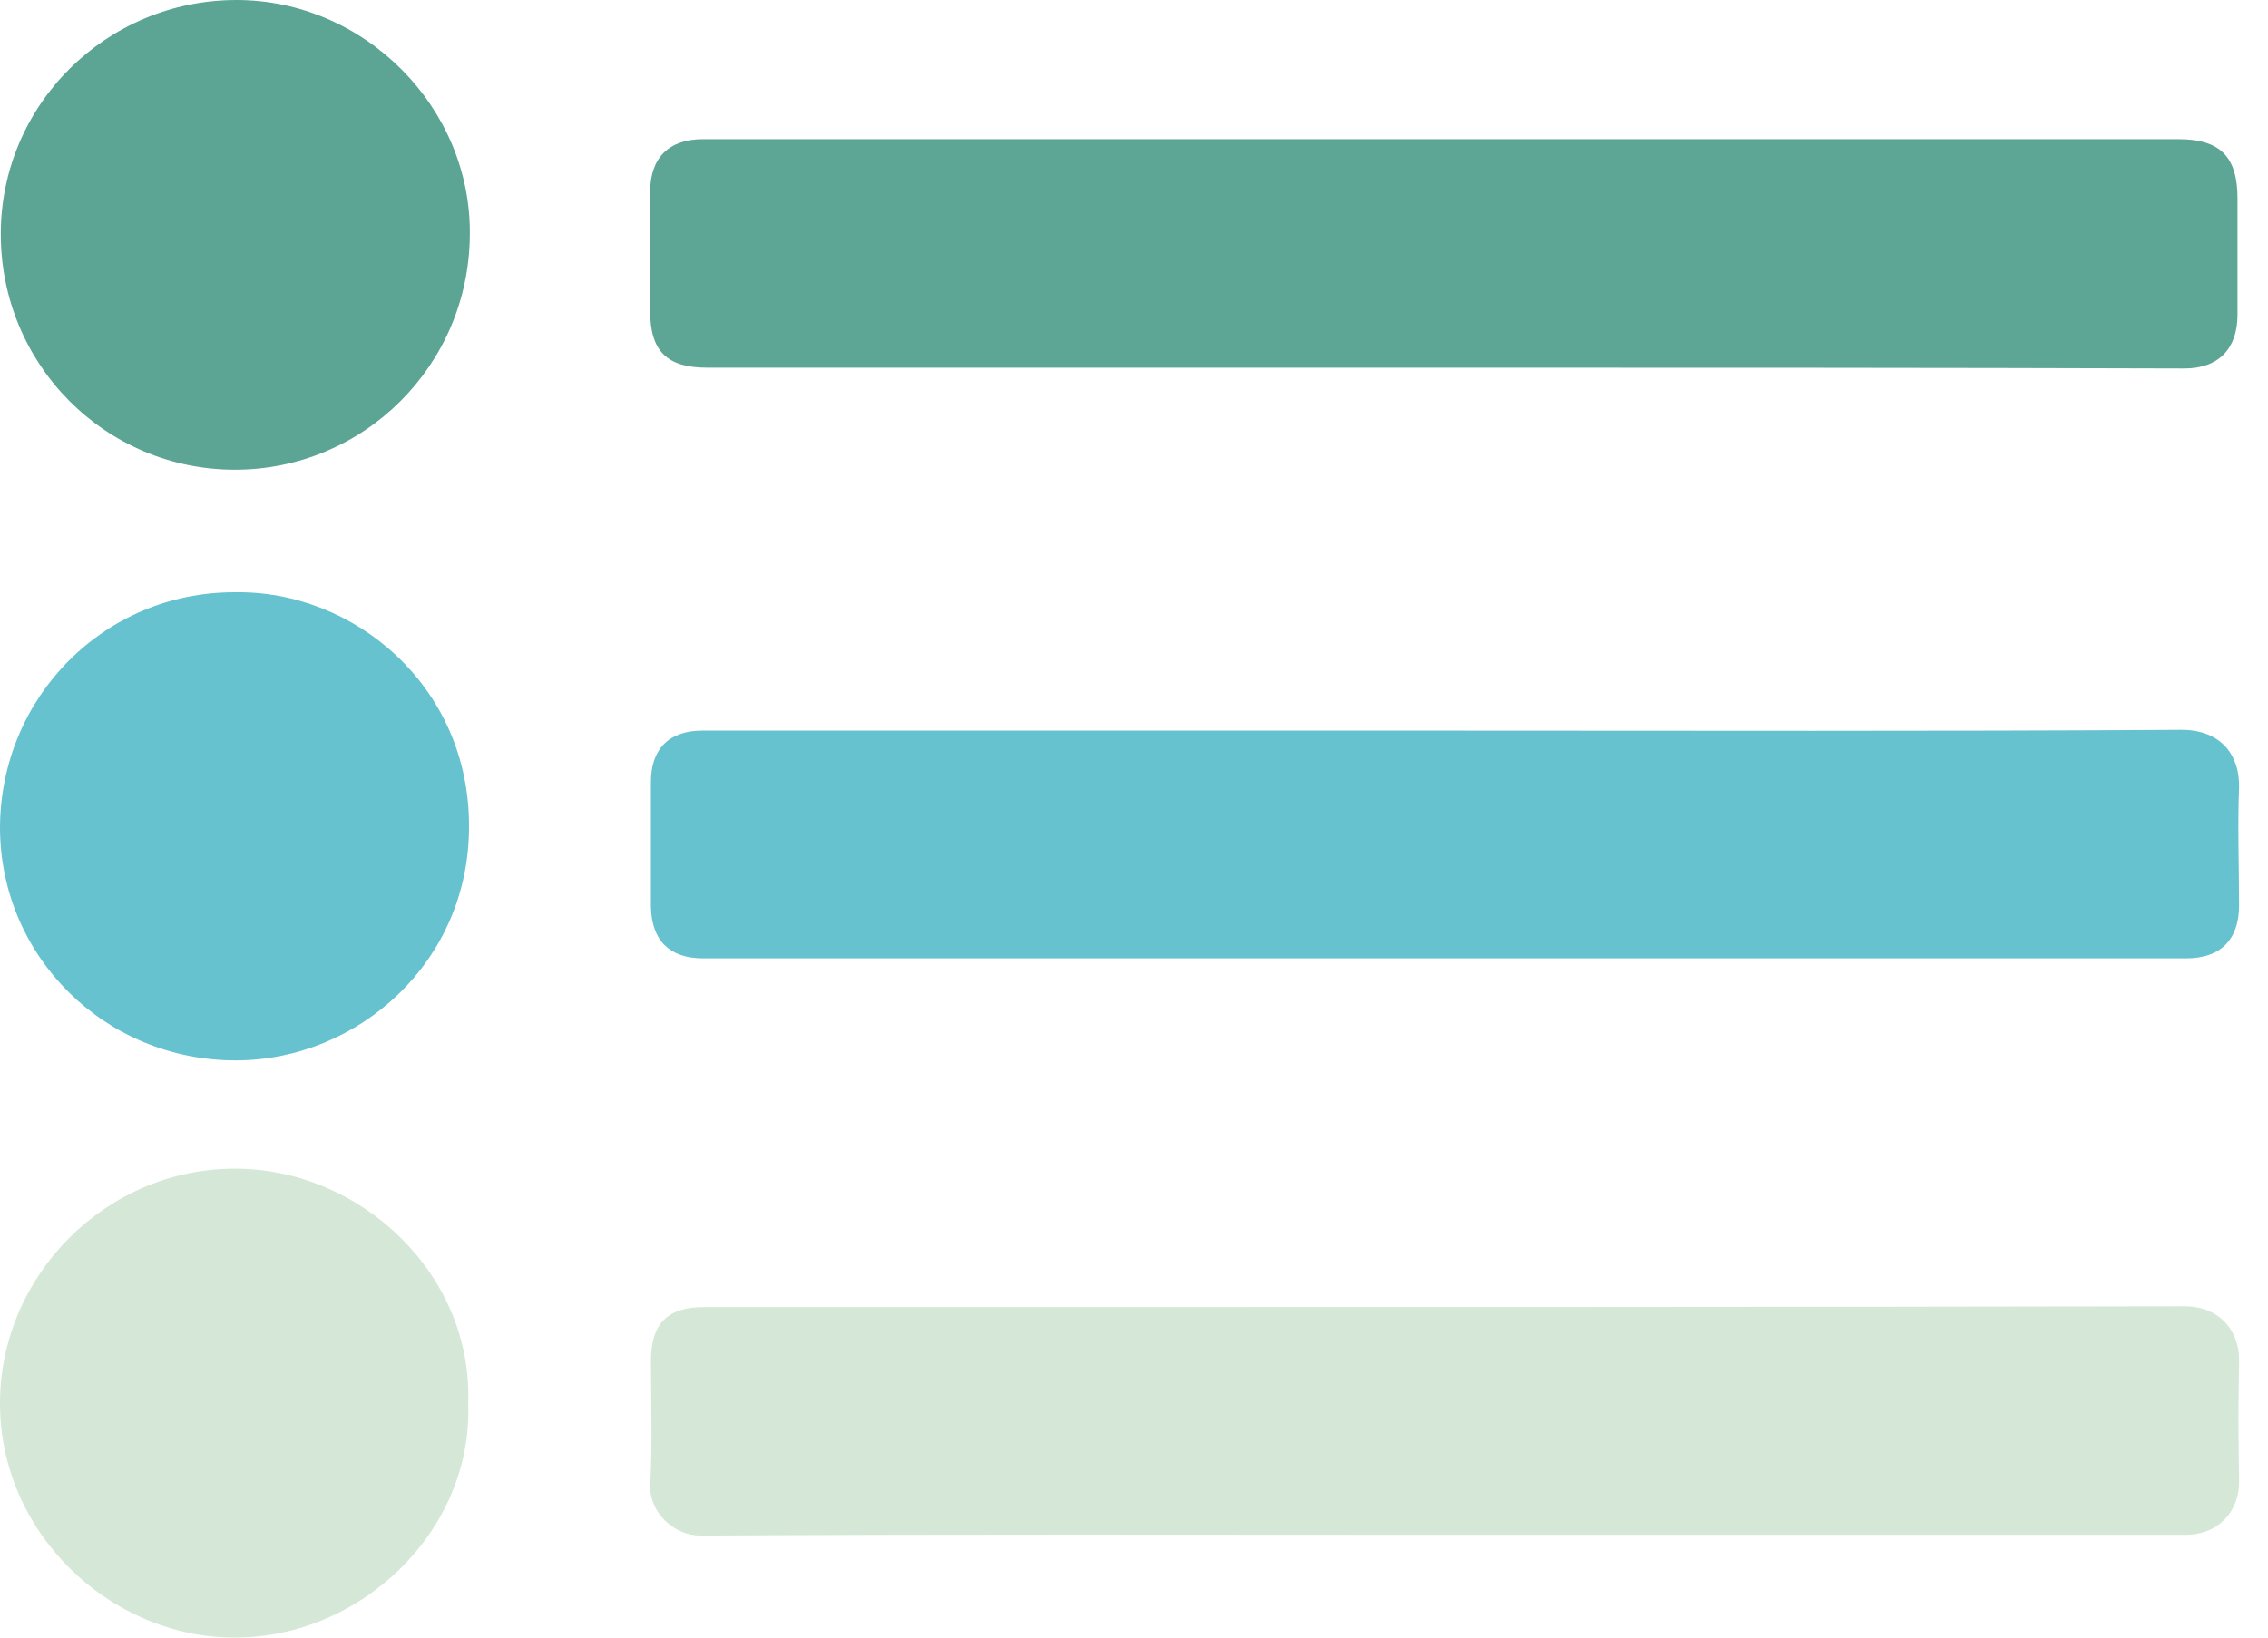 <svg width="72" height="52" viewBox="0 0 72 52" fill="none" xmlns="http://www.w3.org/2000/svg">
<path d="M45.823 11.675C38.04 11.675 30.231 11.675 22.447 11.675C21.167 11.675 20.639 11.148 20.639 9.867C20.639 8.612 20.639 7.357 20.639 6.101C20.639 4.996 21.242 4.419 22.322 4.419C27.343 4.419 32.39 4.419 37.412 4.419C47.983 4.419 58.578 4.419 69.149 4.419C70.48 4.419 71.032 4.971 71.032 6.302C71.032 7.532 71.032 8.763 71.032 9.993C71.032 11.073 70.43 11.7 69.35 11.7C61.541 11.675 53.682 11.675 45.823 11.675Z" fill="#5DA595"/>
<path d="M45.873 23.2C53.657 23.2 61.466 23.225 69.249 23.175C70.555 23.175 71.107 24.029 71.082 25.008C71.032 26.238 71.082 27.494 71.082 28.749C71.082 29.854 70.48 30.431 69.4 30.431C53.707 30.431 38.014 30.431 22.322 30.431C21.242 30.431 20.689 29.854 20.664 28.799C20.664 27.468 20.664 26.138 20.664 24.832C20.664 23.777 21.242 23.2 22.296 23.2C30.155 23.2 38.014 23.2 45.873 23.2Z" fill="#66C2CF"/>
<path d="M45.798 48.736C37.939 48.736 30.105 48.711 22.247 48.761C21.393 48.761 20.614 48.033 20.64 47.154C20.715 45.848 20.665 44.518 20.665 43.212C20.665 42.032 21.192 41.505 22.347 41.505C25.511 41.505 28.674 41.505 31.838 41.505C44.342 41.505 56.846 41.505 69.35 41.48C70.48 41.48 71.108 42.283 71.083 43.237C71.057 44.492 71.057 45.748 71.083 47.003C71.108 47.958 70.455 48.736 69.375 48.736C61.516 48.736 53.657 48.736 45.798 48.736Z" fill="#D5E8D7"/>
<path d="M0.025 7.432C0.025 3.314 3.39 0 7.508 0C11.575 0 14.965 3.415 14.915 7.457C14.89 11.6 11.55 14.915 7.458 14.915C3.34 14.915 0.025 11.575 0.025 7.432Z" fill="#5CA595"/>
<path d="M7.432 18.807C11.249 18.732 14.889 21.795 14.889 26.214C14.915 30.533 11.374 33.671 7.482 33.671C3.339 33.671 0 30.382 0 26.264C0.025 22.121 3.314 18.807 7.432 18.807Z" fill="#66C2CF"/>
<path d="M14.864 44.568C15.015 48.585 11.475 52.025 7.407 52C3.465 51.975 -0.025 48.66 0 44.517C0.025 40.475 3.39 37.085 7.508 37.111C11.475 37.136 15.015 40.475 14.864 44.568Z" fill="#D5E8D7"/>
</svg>
